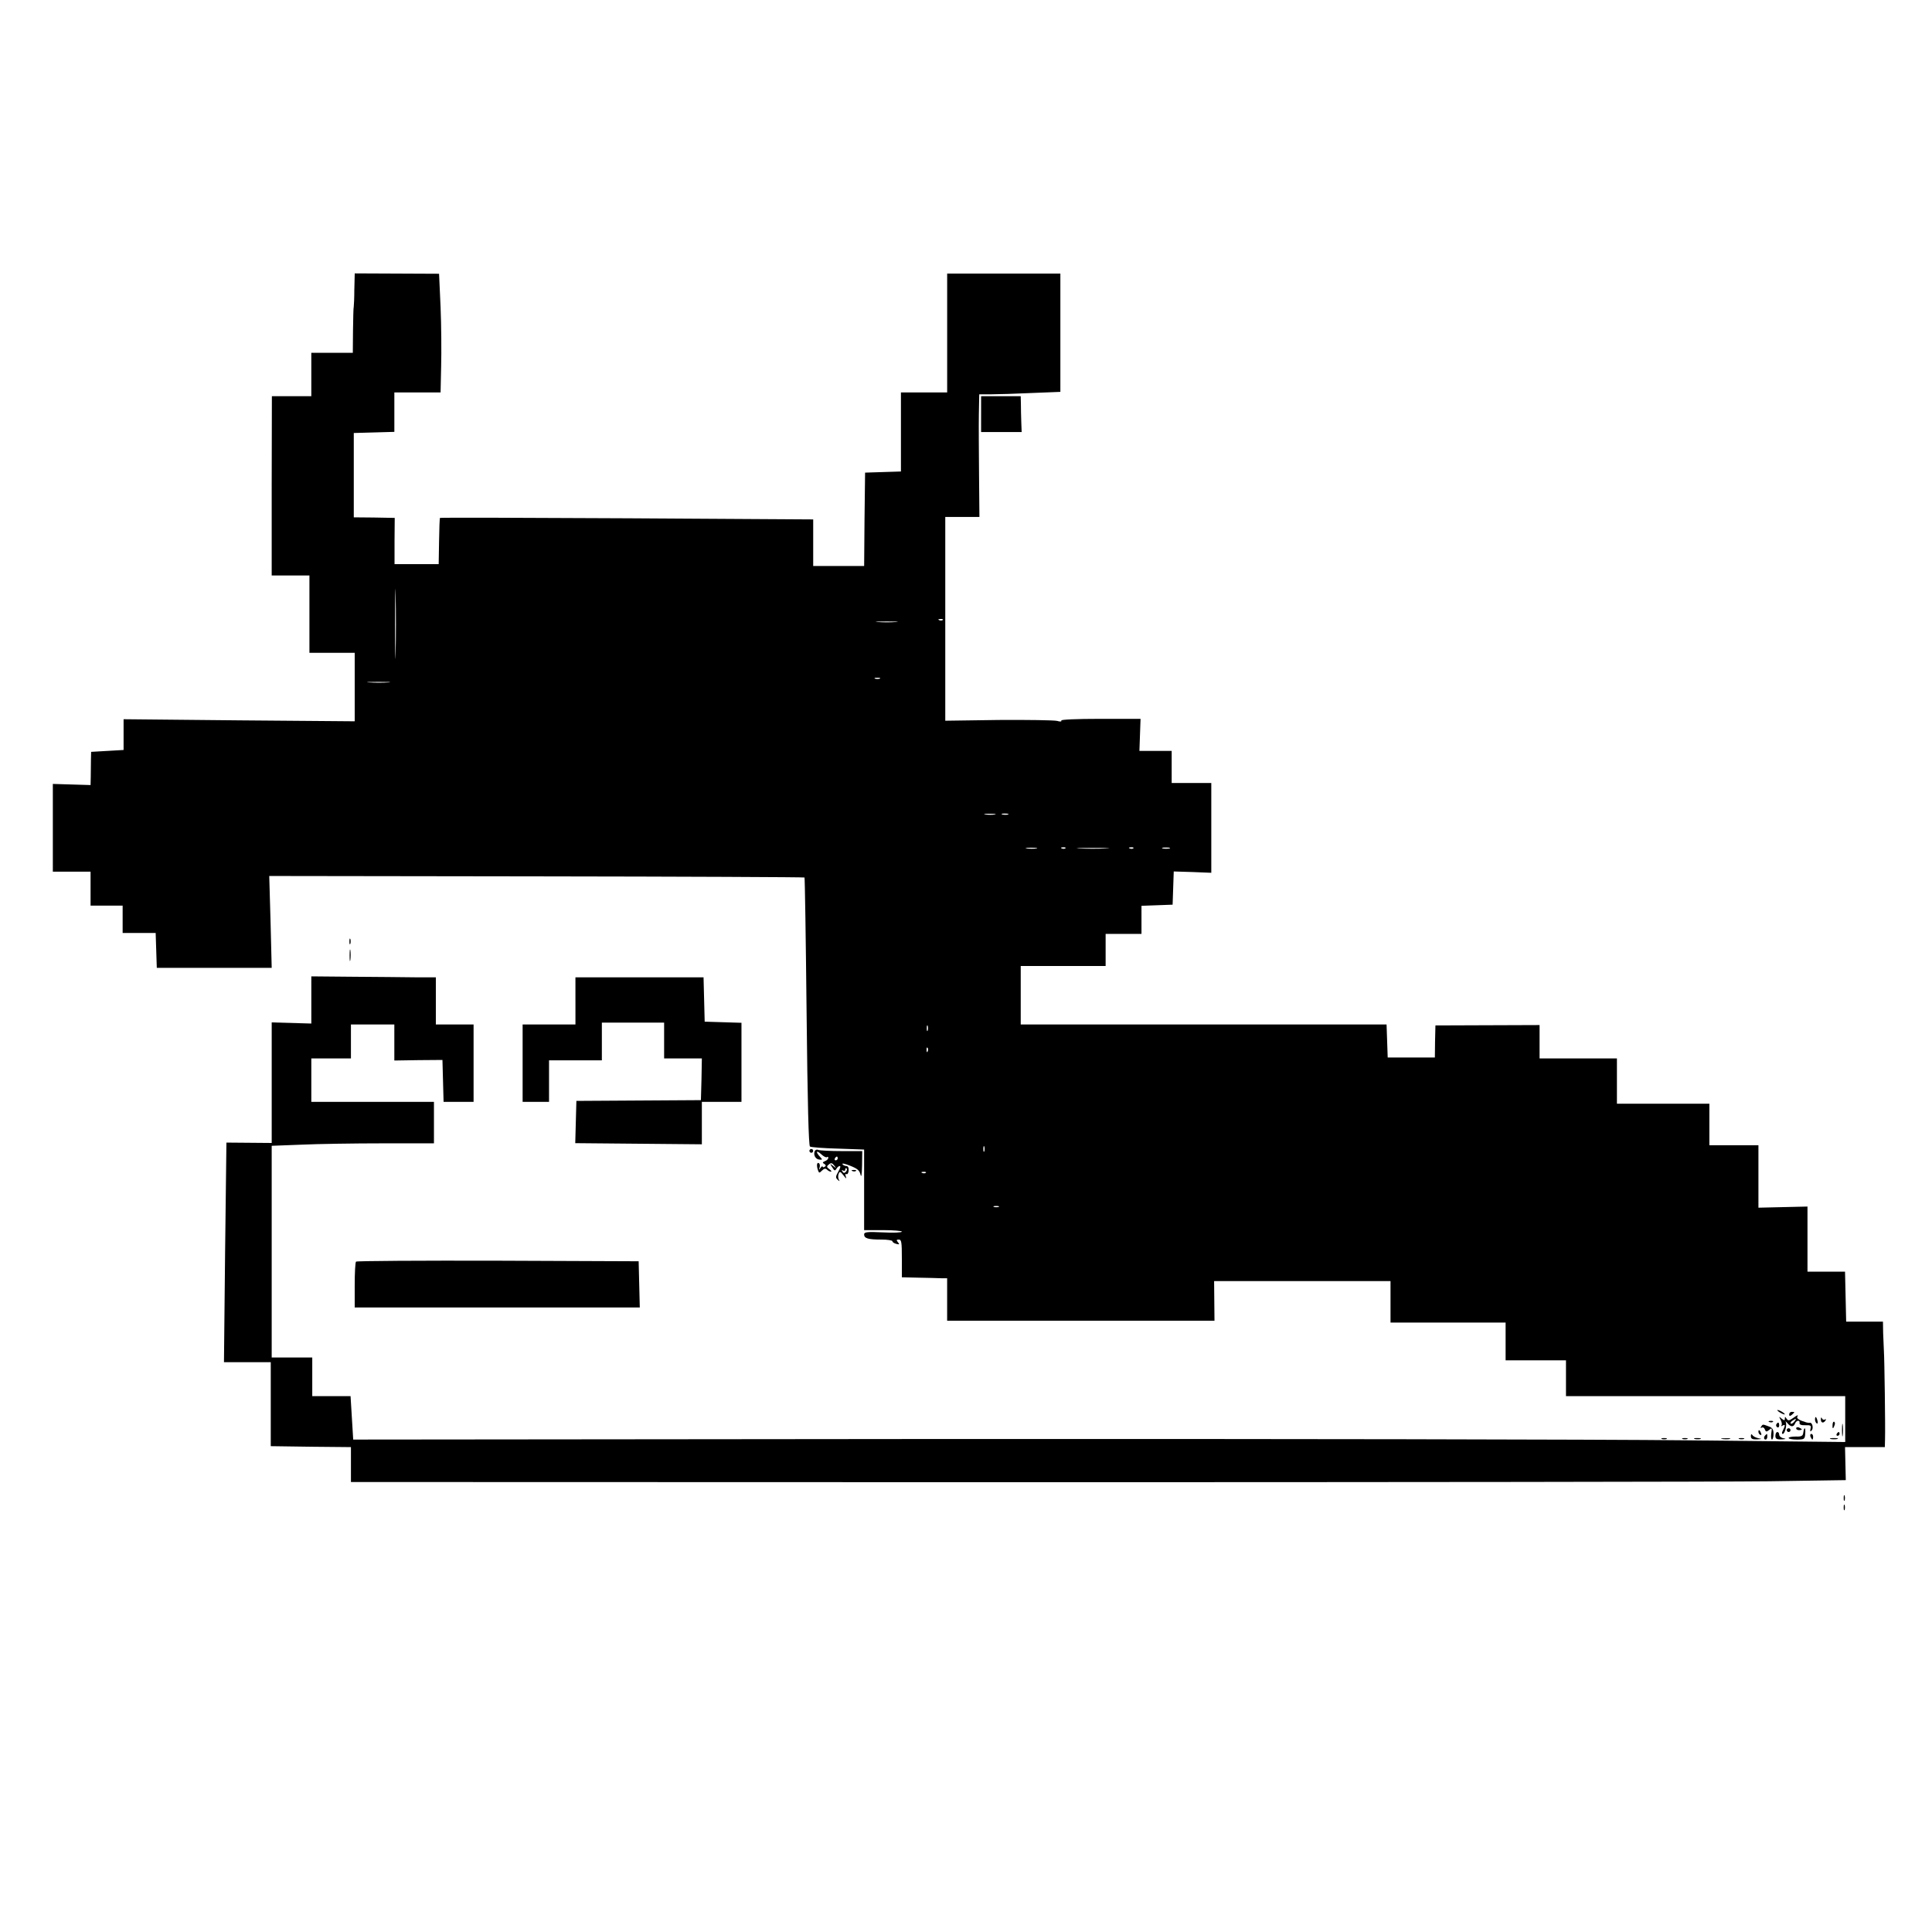 <?xml version="1.0" standalone="no"?>
<!DOCTYPE svg PUBLIC "-//W3C//DTD SVG 20010904//EN"
 "http://www.w3.org/TR/2001/REC-SVG-20010904/DTD/svg10.dtd">
<svg version="1.0" xmlns="http://www.w3.org/2000/svg"
 width="1024pt" height="1024pt" viewBox="0 0 1024 1024"
 preserveAspectRatio="xMidYMid meet">
<g transform="translate(0,1024) scale(0.1,-0.1)"
fill="#000000" stroke="none">
<path d="M1878 8708 c0 -46 -2 -87 -3 -93 -2 -5 -3 -63 -4 -127 l-1 -118 -110
0 -110 0 0 -115 0 -115 -105 0 -104 0 -1 -475 0 -475 100 0 100 0 0 -205 0
-205 120 0 120 0 0 -181 0 -182 -612 5 -613 6 0 -82 0 -81 -86 -5 -86 -5 -1
-42 c0 -24 -1 -64 -1 -89 l-1 -45 -100 3 -100 3 0 -232 0 -233 100 0 100 0 0
-90 0 -90 85 0 85 0 0 -72 0 -73 88 0 87 0 3 -92 3 -93 305 0 304 0 -6 243 -7
244 1417 -2 c779 -1 1418 -4 1420 -6 2 -2 7 -322 11 -712 5 -484 11 -710 18
-714 6 -4 73 -9 149 -11 l138 -5 0 -213 0 -214 100 0 c55 0 100 -4 100 -8 0
-5 -45 -7 -100 -4 -84 4 -100 2 -100 -11 0 -21 22 -27 91 -27 32 0 59 -4 59
-9 0 -5 9 -11 21 -14 16 -4 18 -3 8 9 -9 11 -8 14 5 14 14 0 16 -14 16 -100
l0 -100 88 -2 c48 -1 102 -2 120 -3 l32 0 0 -112 0 -113 709 0 708 0 -1 105
-1 105 468 0 467 0 0 -110 0 -110 305 0 305 0 0 -100 0 -100 160 0 160 0 0
-95 0 -95 740 0 740 0 0 -122 0 -121 -838 9 c-460 5 -2239 8 -3953 7 l-3117
-3 -7 115 -7 115 -102 0 -101 0 0 103 0 102 -107 0 -108 0 0 561 0 561 158 6
c86 4 280 7 430 7 l272 0 0 110 0 110 -325 0 -325 0 0 115 0 115 105 0 105 0
0 90 0 90 115 0 115 0 0 -96 0 -95 128 2 127 1 3 -111 3 -111 79 0 80 0 0 205
0 205 -100 0 -100 0 0 125 0 125 -107 0 c-60 1 -208 2 -331 3 l-222 2 0 -125
0 -125 -105 3 -105 3 0 -319 0 -320 -120 1 -120 1 -7 -582 -6 -582 124 0 124
0 0 -222 0 -223 213 -3 212 -2 0 -93 0 -92 3558 -1 c1956 0 3739 2 3961 5
l404 6 -2 87 -2 88 105 0 106 0 1 43 c2 61 -3 426 -6 467 -1 19 -3 62 -4 95
l-1 60 -98 0 -97 0 -3 133 -3 132 -99 0 -100 0 0 173 0 172 -130 -3 -130 -3 0
165 0 166 -130 0 -130 0 0 110 0 110 -245 0 -245 0 0 120 0 120 -205 0 -205 0
0 89 0 88 -276 -1 -276 -1 -2 -85 -1 -85 -125 0 -125 0 -3 88 -3 87 -969 0
-970 0 0 155 0 155 225 0 225 0 0 85 0 85 95 0 95 0 0 75 0 74 83 3 82 3 3 88
3 88 99 -3 100 -4 0 238 0 238 -105 0 -105 0 0 85 0 85 -86 0 -85 0 3 85 3 85
-213 0 c-130 0 -211 -4 -207 -9 3 -6 -6 -7 -22 -2 -16 4 -155 6 -310 5 l-283
-4 0 540 0 540 90 0 91 0 -2 218 c-1 119 -2 265 -1 325 l2 107 63 0 c35 0 132
3 215 7 l152 6 0 314 0 313 -300 0 -300 0 0 -315 0 -315 -122 0 -123 0 0 -210
0 -209 -95 -3 -95 -3 -3 -247 -2 -248 -135 0 -135 0 0 123 0 124 -987 6 c-544
3 -989 4 -991 2 -2 -1 -4 -57 -5 -124 l-2 -121 -117 0 -117 0 0 123 1 122
-109 2 -108 1 0 224 0 223 108 3 107 3 0 104 0 105 123 0 122 0 3 138 c2 75 1
217 -3 314 l-8 177 -223 1 -224 1 -2 -83z m219 -1926 c-1 -81 -3 -12 -3 153 0
165 2 231 3 147 2 -84 2 -219 0 -300z m2900 172 c-3 -3 -12 -4 -19 -1 -8 3 -5
6 6 6 11 1 17 -2 13 -5z m-249 -11 c-27 -2 -69 -2 -95 0 -27 2 -5 3 47 3 52 0
74 -1 48 -3z m-85 -300 c-7 -2 -19 -2 -25 0 -7 3 -2 5 12 5 14 0 19 -2 13 -5z
m-2605 -20 c-26 -2 -71 -2 -100 0 -29 2 -8 3 47 3 55 0 79 -1 53 -3z m3215
-700 c-13 -2 -35 -2 -50 0 -16 2 -5 4 22 4 28 0 40 -2 28 -4z m70 0 c-7 -2
-21 -2 -30 0 -10 3 -4 5 12 5 17 0 24 -2 18 -5z m150 -180 c-13 -2 -35 -2 -50
0 -16 2 -5 4 22 4 28 0 40 -2 28 -4z m154 1 c-3 -3 -12 -4 -19 -1 -8 3 -5 6 6
6 11 1 17 -2 13 -5z m215 -1 c-40 -2 -103 -2 -140 0 -37 2 -4 3 73 3 77 0 107
-2 67 -3z m145 1 c-3 -3 -12 -4 -19 -1 -8 3 -5 6 6 6 11 1 17 -2 13 -5z m191
-1 c-10 -2 -26 -2 -35 0 -10 3 -2 5 17 5 19 0 27 -2 18 -5z m-1281 -965 c-3
-7 -5 -2 -5 12 0 14 2 19 5 13 2 -7 2 -19 0 -25z m0 -110 c-3 -8 -6 -5 -6 6
-1 11 2 17 5 13 3 -3 4 -12 1 -19z m300 -530 c-3 -7 -5 -2 -5 12 0 14 2 19 5
13 2 -7 2 -19 0 -25z m-310 -114 c-3 -3 -12 -4 -19 -1 -8 3 -5 6 6 6 11 1 17
-2 13 -5z m386 -181 c-7 -2 -19 -2 -25 0 -7 3 -2 5 12 5 14 0 19 -2 13 -5z"/>
<path d="M5200 8045 l0 -95 108 0 107 0 -2 52 c-1 29 -2 72 -2 96 l-1 42 -105
0 -105 0 0 -95z"/>
<path d="M1852 5250 c0 -14 2 -19 5 -12 2 6 2 18 0 25 -3 6 -5 1 -5 -13z"/>
<path d="M1853 5175 c0 -27 2 -38 4 -22 2 15 2 37 0 50 -2 12 -4 0 -4 -28z"/>
<path d="M3050 4935 l0 -125 -140 0 -140 0 0 -205 0 -205 70 0 70 0 0 110 0
110 140 0 140 0 0 100 0 100 165 0 165 0 0 -95 0 -95 100 0 100 0 -2 -111 -3
-110 -330 -2 -330 -2 -3 -112 -3 -112 336 -3 335 -3 0 113 0 112 105 0 105 0
0 210 0 209 -97 3 -98 3 -3 118 -3 117 -339 0 -340 0 0 -125z"/>
<path d="M4290 4140 c0 -5 5 -10 10 -10 6 0 10 5 10 10 0 6 -4 10 -10 10 -5 0
-10 -4 -10 -10z"/>
<path d="M4318 4138 c-8 -20 5 -43 25 -44 17 -2 17 0 3 15 -25 27 -19 37 7 13
13 -12 27 -19 30 -15 4 3 7 2 7 -4 0 -6 -8 -14 -17 -17 -14 -6 -15 -9 -4 -15
9 -6 10 -11 2 -15 -6 -4 -11 -4 -11 1 0 4 -5 1 -11 -7 -9 -13 -10 -12 -5 2 3
10 1 20 -4 23 -11 7 -13 -15 -4 -39 5 -14 7 -14 21 0 11 11 19 12 26 5 6 -6
15 -11 21 -11 5 0 2 6 -8 13 -15 11 -16 15 -3 25 11 10 17 9 28 -5 13 -17 13
-17 -5 -3 -18 14 -19 14 -5 -7 11 -19 15 -20 22 -8 4 8 13 15 18 15 6 0 2 -13
-8 -30 -14 -25 -15 -32 -4 -42 11 -11 13 -10 7 0 -4 7 -5 21 -1 30 5 15 9 14
26 -8 14 -18 17 -20 12 -6 -4 11 -2 17 3 13 5 -3 11 5 12 19 1 15 -3 24 -13
24 -7 0 -17 5 -20 10 -3 6 15 2 42 -9 38 -15 49 -25 54 -47 4 -18 7 0 8 48 l1
77 -109 0 c-59 0 -115 3 -123 6 -9 4 -18 0 -20 -7z m122 -38 c0 -5 -5 -10 -11
-10 -5 0 -7 5 -4 10 3 6 8 10 11 10 2 0 4 -4 4 -10z m43 -71 c-8 -8 -13 -7
-18 2 -5 8 -4 10 3 5 7 -4 12 -2 12 5 0 7 3 9 7 6 4 -4 2 -12 -4 -18z"/>
<path d="M4518 4033 c7 -3 16 -2 19 1 4 3 -2 6 -13 5 -11 0 -14 -3 -6 -6z"/>
<path d="M1887 3553 c-4 -3 -7 -60 -7 -125 l0 -118 755 0 756 0 -3 123 -3 122
-746 3 c-410 1 -749 -1 -752 -5z"/>
<path d="M9420 2766 c0 -3 9 -10 20 -16 11 -6 20 -8 20 -6 0 3 -9 10 -20 16
-11 6 -20 8 -20 6z"/>
<path d="M9483 2743 c0 -9 4 -10 14 -2 7 6 13 12 13 14 0 1 -6 2 -13 2 -8 0
-14 -6 -14 -14z"/>
<path d="M9502 2723 c-20 -14 -25 -14 -33 -2 -7 11 -9 12 -9 0 0 -11 -3 -11
-17 0 -15 13 -15 12 -5 -7 6 -12 8 -25 4 -29 -4 -5 -1 -5 6 -1 15 9 15 1 2
-25 -6 -11 -7 -19 -1 -19 11 0 23 47 16 63 -4 7 0 4 8 -5 17 -22 33 -23 41 -3
7 18 27 20 24 3 -2 -8 9 -13 30 -12 29 1 33 -2 28 -19 -3 -14 -2 -17 6 -9 11
11 4 43 -9 41 -4 -1 -11 0 -15 1 -5 1 -11 3 -15 5 -26 7 -42 18 -37 26 7 12 3
11 -24 -8z m8 -18 c-7 -9 -15 -13 -19 -10 -3 3 1 10 9 15 21 14 24 12 10 -5z"/>
<path d="M9620 2716 c0 -8 4 -17 9 -20 5 -4 7 3 4 14 -6 23 -13 26 -13 6z"/>
<path d="M9651 2718 c-1 -20 14 -24 25 -6 4 6 3 8 -4 4 -5 -3 -13 0 -15 6 -3
8 -6 6 -6 -4z"/>
<path d="M9378 2703 c7 -3 16 -2 19 1 4 3 -2 6 -13 5 -11 0 -14 -3 -6 -6z"/>
<path d="M9713 2689 c-2 -23 3 -25 10 -4 4 8 3 16 -1 19 -4 3 -9 -4 -9 -15z"/>
<path d="M9763 2660 c0 -30 2 -43 4 -27 2 15 2 39 0 55 -2 15 -4 2 -4 -28z"/>
<path d="M9415 2691 c-3 -5 -1 -12 5 -16 5 -3 10 1 10 9 0 18 -6 21 -15 7z"/>
<path d="M9334 2678 c-4 -6 -3 -8 3 -5 6 4 14 0 17 -9 5 -14 9 -14 23 -3 14
13 16 11 11 -19 -2 -17 -1 -32 4 -32 4 0 8 14 8 30 0 24 -6 33 -26 40 -32 12
-31 12 -40 -2z"/>
<path d="M9520 2670 c0 -6 7 -10 15 -10 8 0 15 2 15 4 0 2 -7 6 -15 10 -8 3
-15 1 -15 -4z"/>
<path d="M9470 2660 c0 -5 5 -10 10 -10 6 0 10 5 10 10 0 6 -4 10 -10 10 -5 0
-10 -4 -10 -10z"/>
<path d="M9558 2648 c-2 -19 -9 -23 -40 -22 -21 0 -38 -3 -38 -8 0 -4 19 -8
43 -8 40 0 43 2 45 30 3 35 -5 41 -10 8z"/>
<path d="M9320 2651 c0 -6 4 -13 10 -16 6 -3 7 1 4 9 -7 18 -14 21 -14 7z"/>
<path d="M9410 2630 c0 -16 6 -20 33 -19 23 1 26 3 10 6 -13 2 -23 11 -23 19
0 8 -4 14 -10 14 -5 0 -10 -9 -10 -20z"/>
<path d="M9735 2640 c-3 -5 -1 -10 4 -10 6 0 11 5 11 10 0 6 -2 10 -4 10 -3 0
-8 -4 -11 -10z"/>
<path d="M9280 2628 c0 -14 8 -18 33 -17 27 2 28 2 7 6 -14 3 -28 10 -32 17
-5 7 -8 5 -8 -6z"/>
<path d="M9357 2633 c-10 -9 -9 -23 1 -23 5 0 9 7 9 15 0 17 -1 18 -10 8z"/>
<path d="M9596 2625 c4 -8 8 -15 10 -15 2 0 4 7 4 15 0 8 -4 15 -10 15 -5 0
-7 -7 -4 -15z"/>
<path d="M8808 2613 c6 -2 18 -2 25 0 6 3 1 5 -13 5 -14 0 -19 -2 -12 -5z"/>
<path d="M8918 2613 c6 -2 18 -2 25 0 6 3 1 5 -13 5 -14 0 -19 -2 -12 -5z"/>
<path d="M8983 2613 c9 -2 23 -2 30 0 6 3 -1 5 -18 5 -16 0 -22 -2 -12 -5z"/>
<path d="M9128 2613 c12 -2 30 -2 40 0 9 3 -1 5 -23 4 -22 0 -30 -2 -17 -4z"/>
<path d="M9218 2613 c6 -2 18 -2 25 0 6 3 1 5 -13 5 -14 0 -19 -2 -12 -5z"/>
<path d="M9703 2613 c9 -2 25 -2 35 0 9 3 1 5 -18 5 -19 0 -27 -2 -17 -5z"/>
<path d="M9772 2300 c0 -14 2 -19 5 -12 2 6 2 18 0 25 -3 6 -5 1 -5 -13z"/>
<path d="M9772 2250 c0 -14 2 -19 5 -12 2 6 2 18 0 25 -3 6 -5 1 -5 -13z"/>
</g>
</svg>
